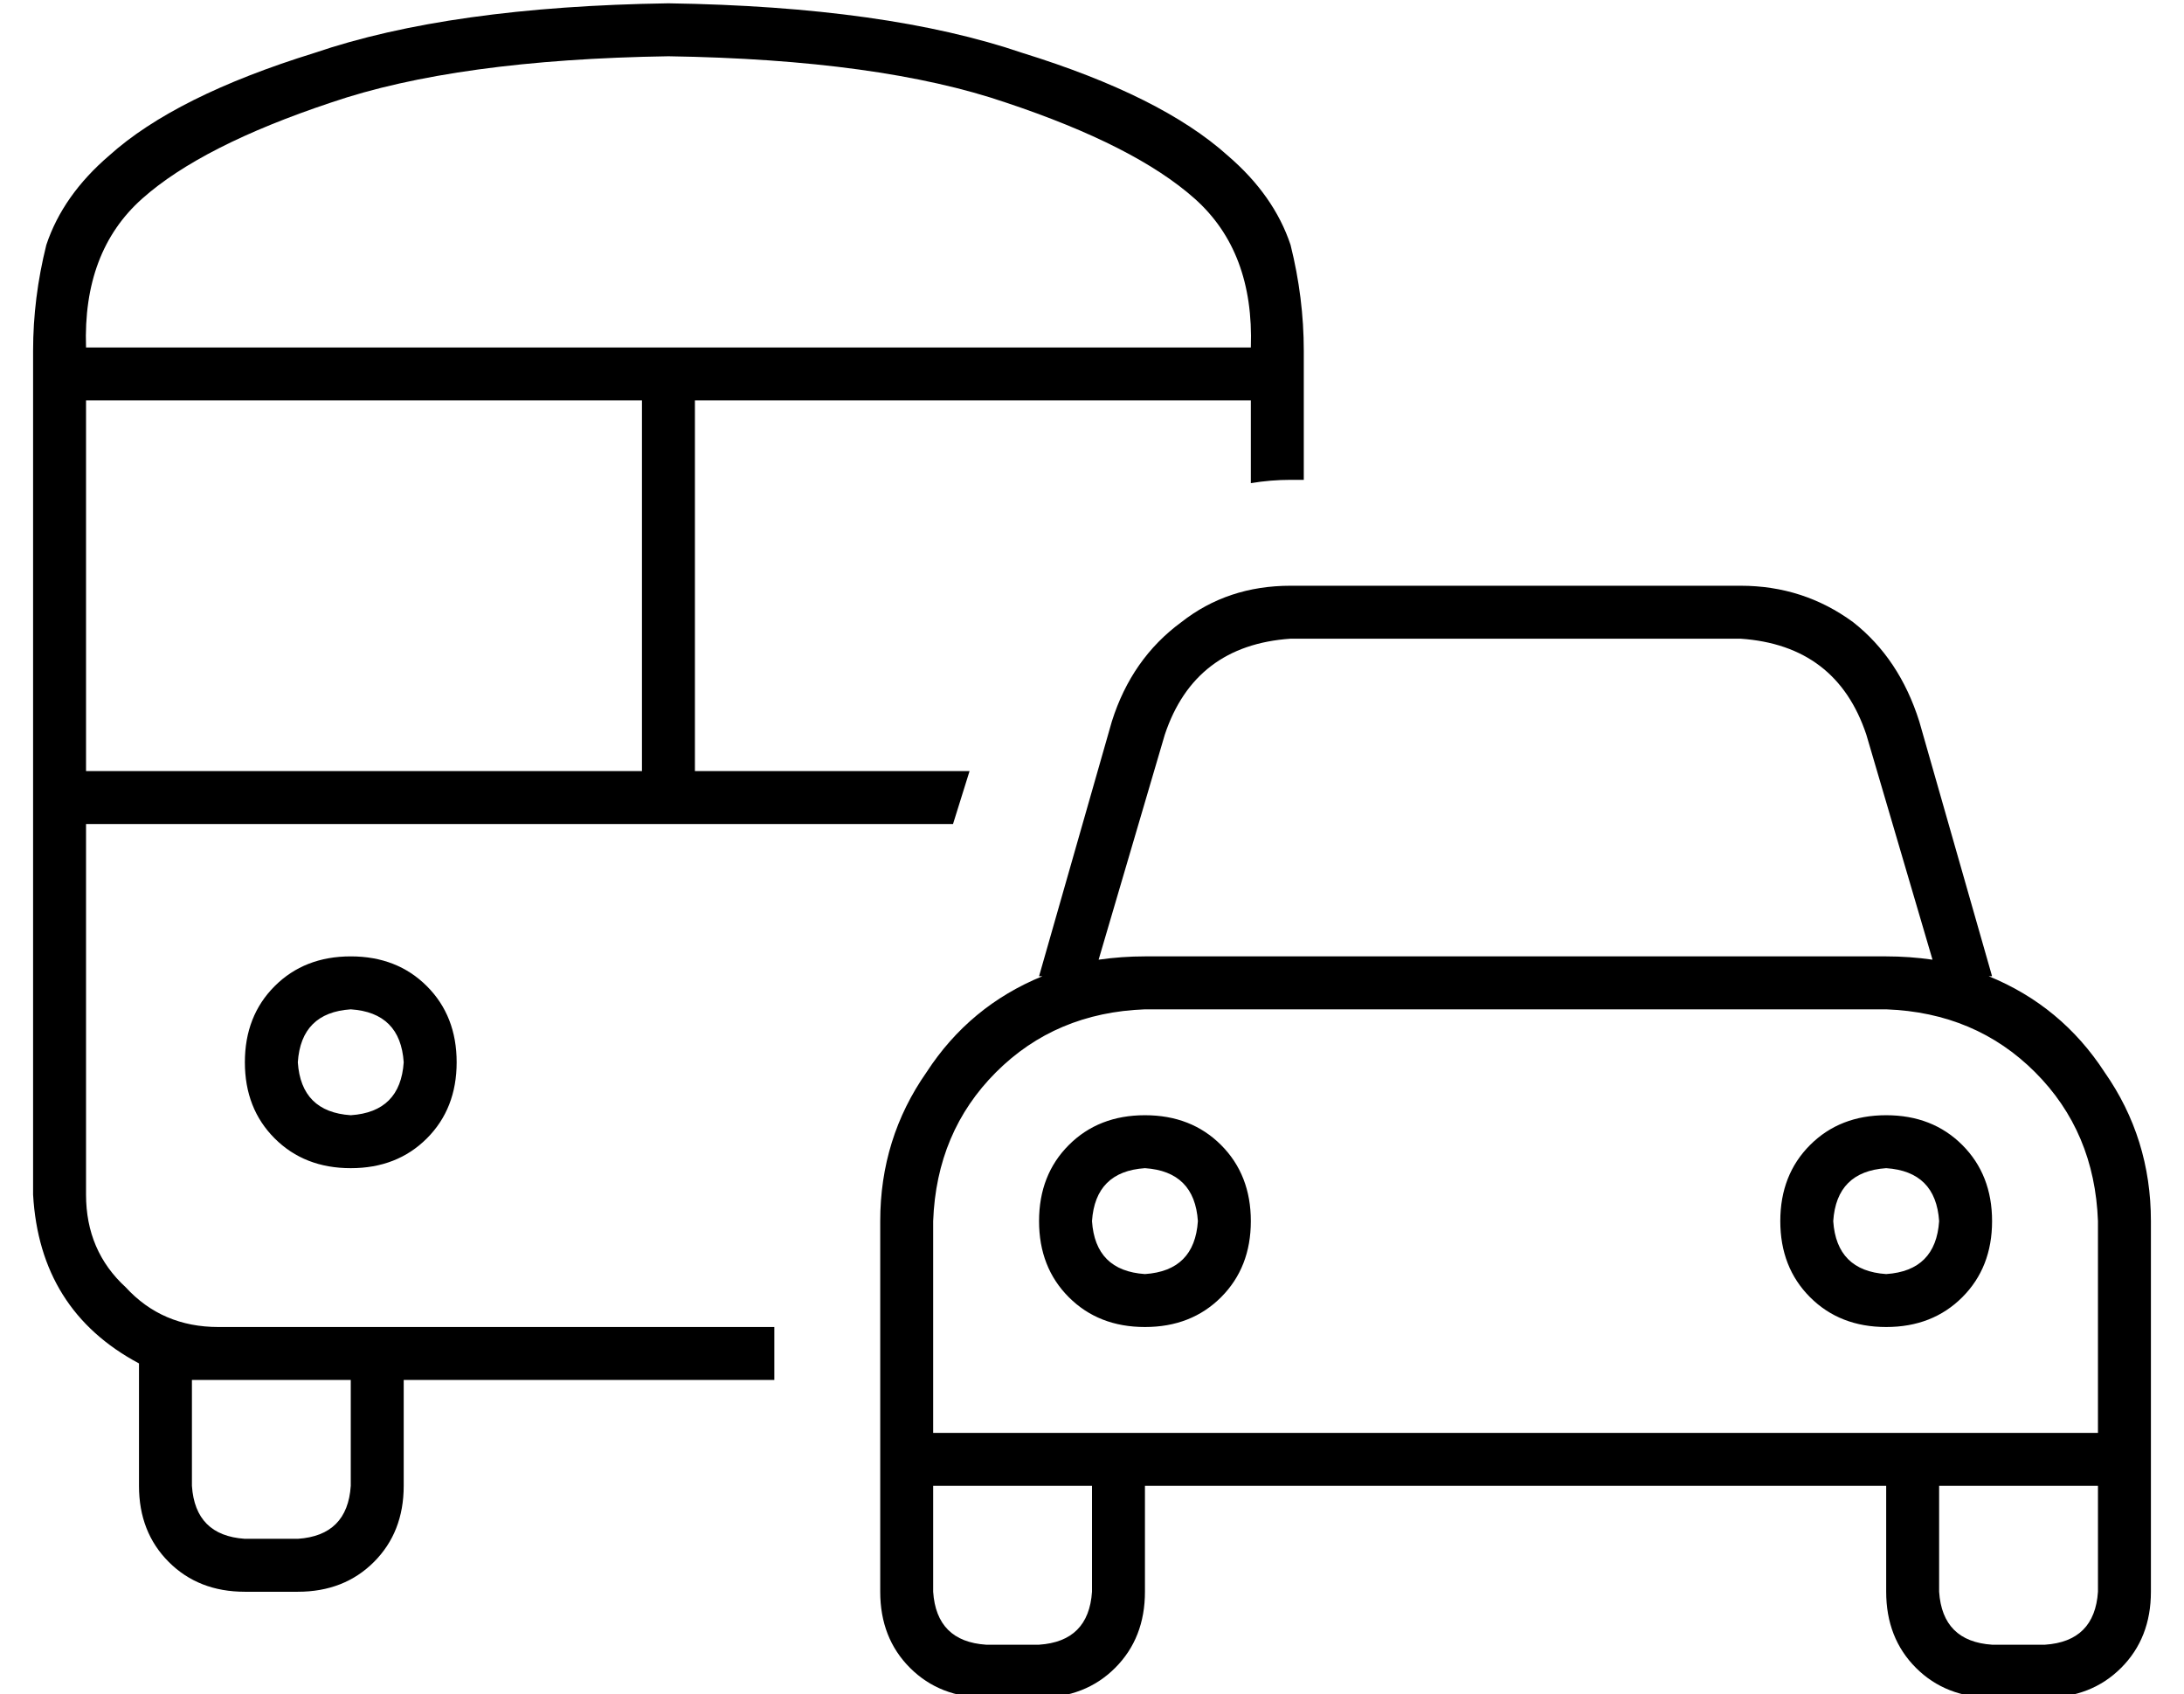 <?xml version="1.0" standalone="no"?>
<!DOCTYPE svg PUBLIC "-//W3C//DTD SVG 1.1//EN" "http://www.w3.org/Graphics/SVG/1.1/DTD/svg11.dtd" >
<svg xmlns="http://www.w3.org/2000/svg" xmlns:xlink="http://www.w3.org/1999/xlink" version="1.1" viewBox="-10 -40 660 512">
   <path fill="currentColor"
d="M33 20q-18 16 -17 45h176h176q1 -29 -17 -45t-57 -29q-38 -13 -102 -14q-64 1 -102 14q-39 13 -57 29v0zM16 81v112v-112v112h168v0v-112v0h-168v0zM16 209v112v-112v112q0 17 12 28q11 12 28 12h40h128v16v0h-112v0v32v0q0 14 -9 23t-23 9h-16v0q-14 0 -23 -9t-9 -23
v-32v0v-5v0q-30 -16 -32 -51v-255v0q0 -16 4 -32q5 -15 19 -27q20 -18 62 -31q41 -14 107 -15q66 1 107 15q42 13 62 31q14 12 19 27q4 16 4 32v39v0h-4v0q-6 0 -12 1v-25v0h-168v0v112v0h83v0l-5 16v0h-86h-176zM96 377h-40h40h-48v32v0q1 15 16 16h16v0q15 -1 16 -16v-32
v0zM96 265q-15 1 -16 16q1 15 16 16q15 -1 16 -16q-1 -15 -16 -16v0zM128 281q0 14 -9 23v0v0q-9 9 -23 9t-23 -9t-9 -23t9 -23t23 -9t23 9t9 23v0zM380 153q-29 2 -38 29l-20 68v0q7 -1 14 -1h224v0q7 0 14 1l-20 -68v0q-9 -27 -38 -29h-136v0zM304 255l22 -77l-22 77
l22 -77q6 -19 21 -30q14 -11 33 -11h136v0q19 0 34 11q14 11 20 30l22 77v0h-1v0q22 9 35 29q14 20 14 45v64v0v16v0v32v0q0 14 -9 23t-23 9h-16v0q-14 0 -23 -9t-9 -23v-32v0h-224v0v32v0q0 14 -9 23t-23 9h-16v0q-14 0 -23 -9t-9 -23v-32v0v-16v0v-64v0q0 -25 14 -45
q13 -20 35 -29h-1v0zM576 393h48h-48h48v-64v0q-1 -27 -19 -45t-45 -19h-224v0q-27 1 -45 19t-19 45v64v0h48h256zM592 457h16h-16h16q15 -1 16 -16v-32v0h-48v0v32v0q1 15 16 16v0zM320 409h-48h48h-48v32v0q1 15 16 16h16v0q15 -1 16 -16v-32v0zM320 329q1 15 16 16
q15 -1 16 -16q-1 -15 -16 -16q-15 1 -16 16v0zM336 361q-14 0 -23 -9v0v0q-9 -9 -9 -23t9 -23t23 -9t23 9t9 23t-9 23t-23 9v0zM560 313q-15 1 -16 16q1 15 16 16q15 -1 16 -16q-1 -15 -16 -16v0zM592 329q0 14 -9 23v0v0q-9 9 -23 9t-23 -9t-9 -23t9 -23t23 -9t23 9t9 23v0
z" />
</svg>
